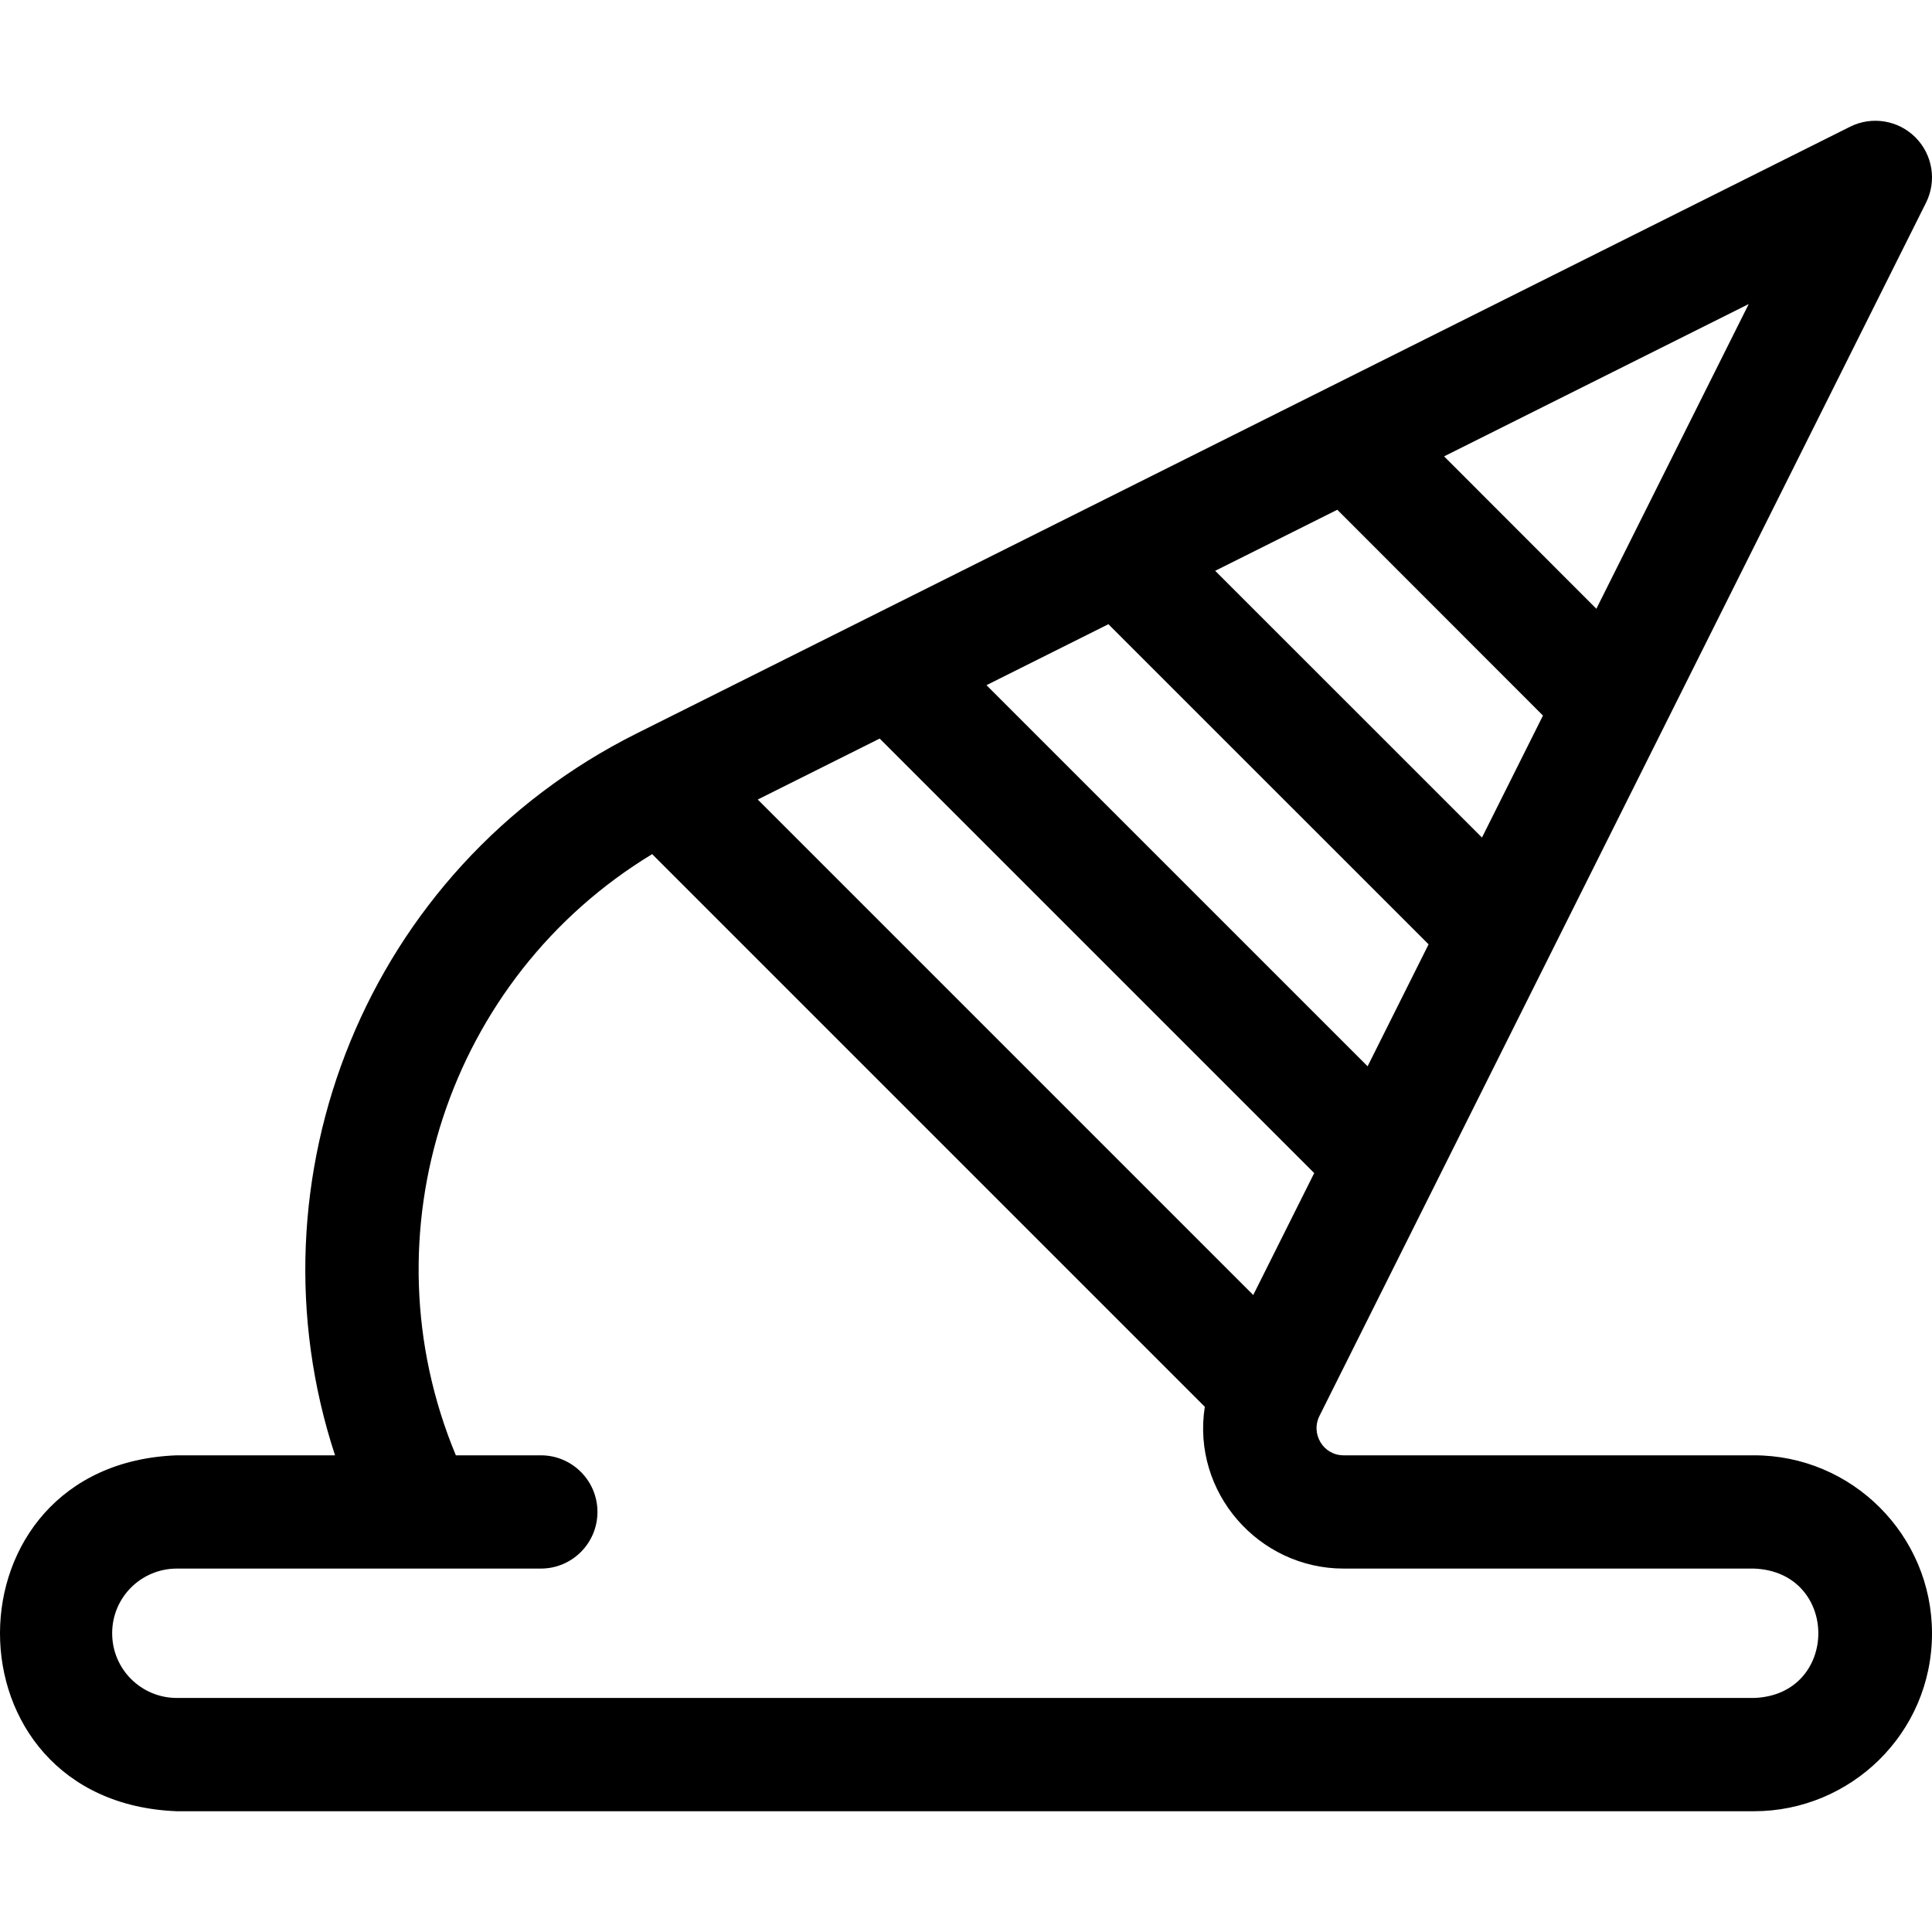 <svg id="Layer_1" enable-background="new 0 0 511.707 511.707" height="512" viewBox="0 0 511.707 511.707" width="512" xmlns="http://www.w3.org/2000/svg"><path d="m464.574 385.454h-108.692c-5.52 0-8.732-5.811-6.438-10.377l160.679-321.382c2.887-5.774 1.755-12.749-2.81-17.314-4.566-4.566-11.54-5.698-17.314-2.81l-321.332 160.667c-71.728 35.849-103.978 118.121-79.927 191.216h-41.899c-62.359 2.291-62.548 91.897.001 94.267-.001 0 417.733 0 417.733 0 25.486 0 47.133-20.554 47.133-47.133-.001-25.99-21.145-47.134-47.134-47.134zm-1.408-304.926-40.354 80.709-40.335-40.364zm-108.97 54.485 54.472 54.511-16.153 32.306-70.661-70.646zm-60.627 30.314 84.805 84.787-16.15 32.3-100.949-100.941zm-60.579 30.289 115.091 115.083-16.15 32.3-131.235-131.236zm231.584 254.104h-417.734c-9.367 0-17.133-7.545-17.133-17.133 0-9.599 7.775-17.133 17.133-17.133h96.4c8.284 0 15-6.716 15-15s-6.716-15-15-15h-22.505c-24.445-58.713-2.064-126.468 51.997-159.228l146.371 146.371c-3.536 22.638 14.243 42.857 36.778 42.857h108.691c22.73.873 22.672 33.462.002 34.266z"/></svg>